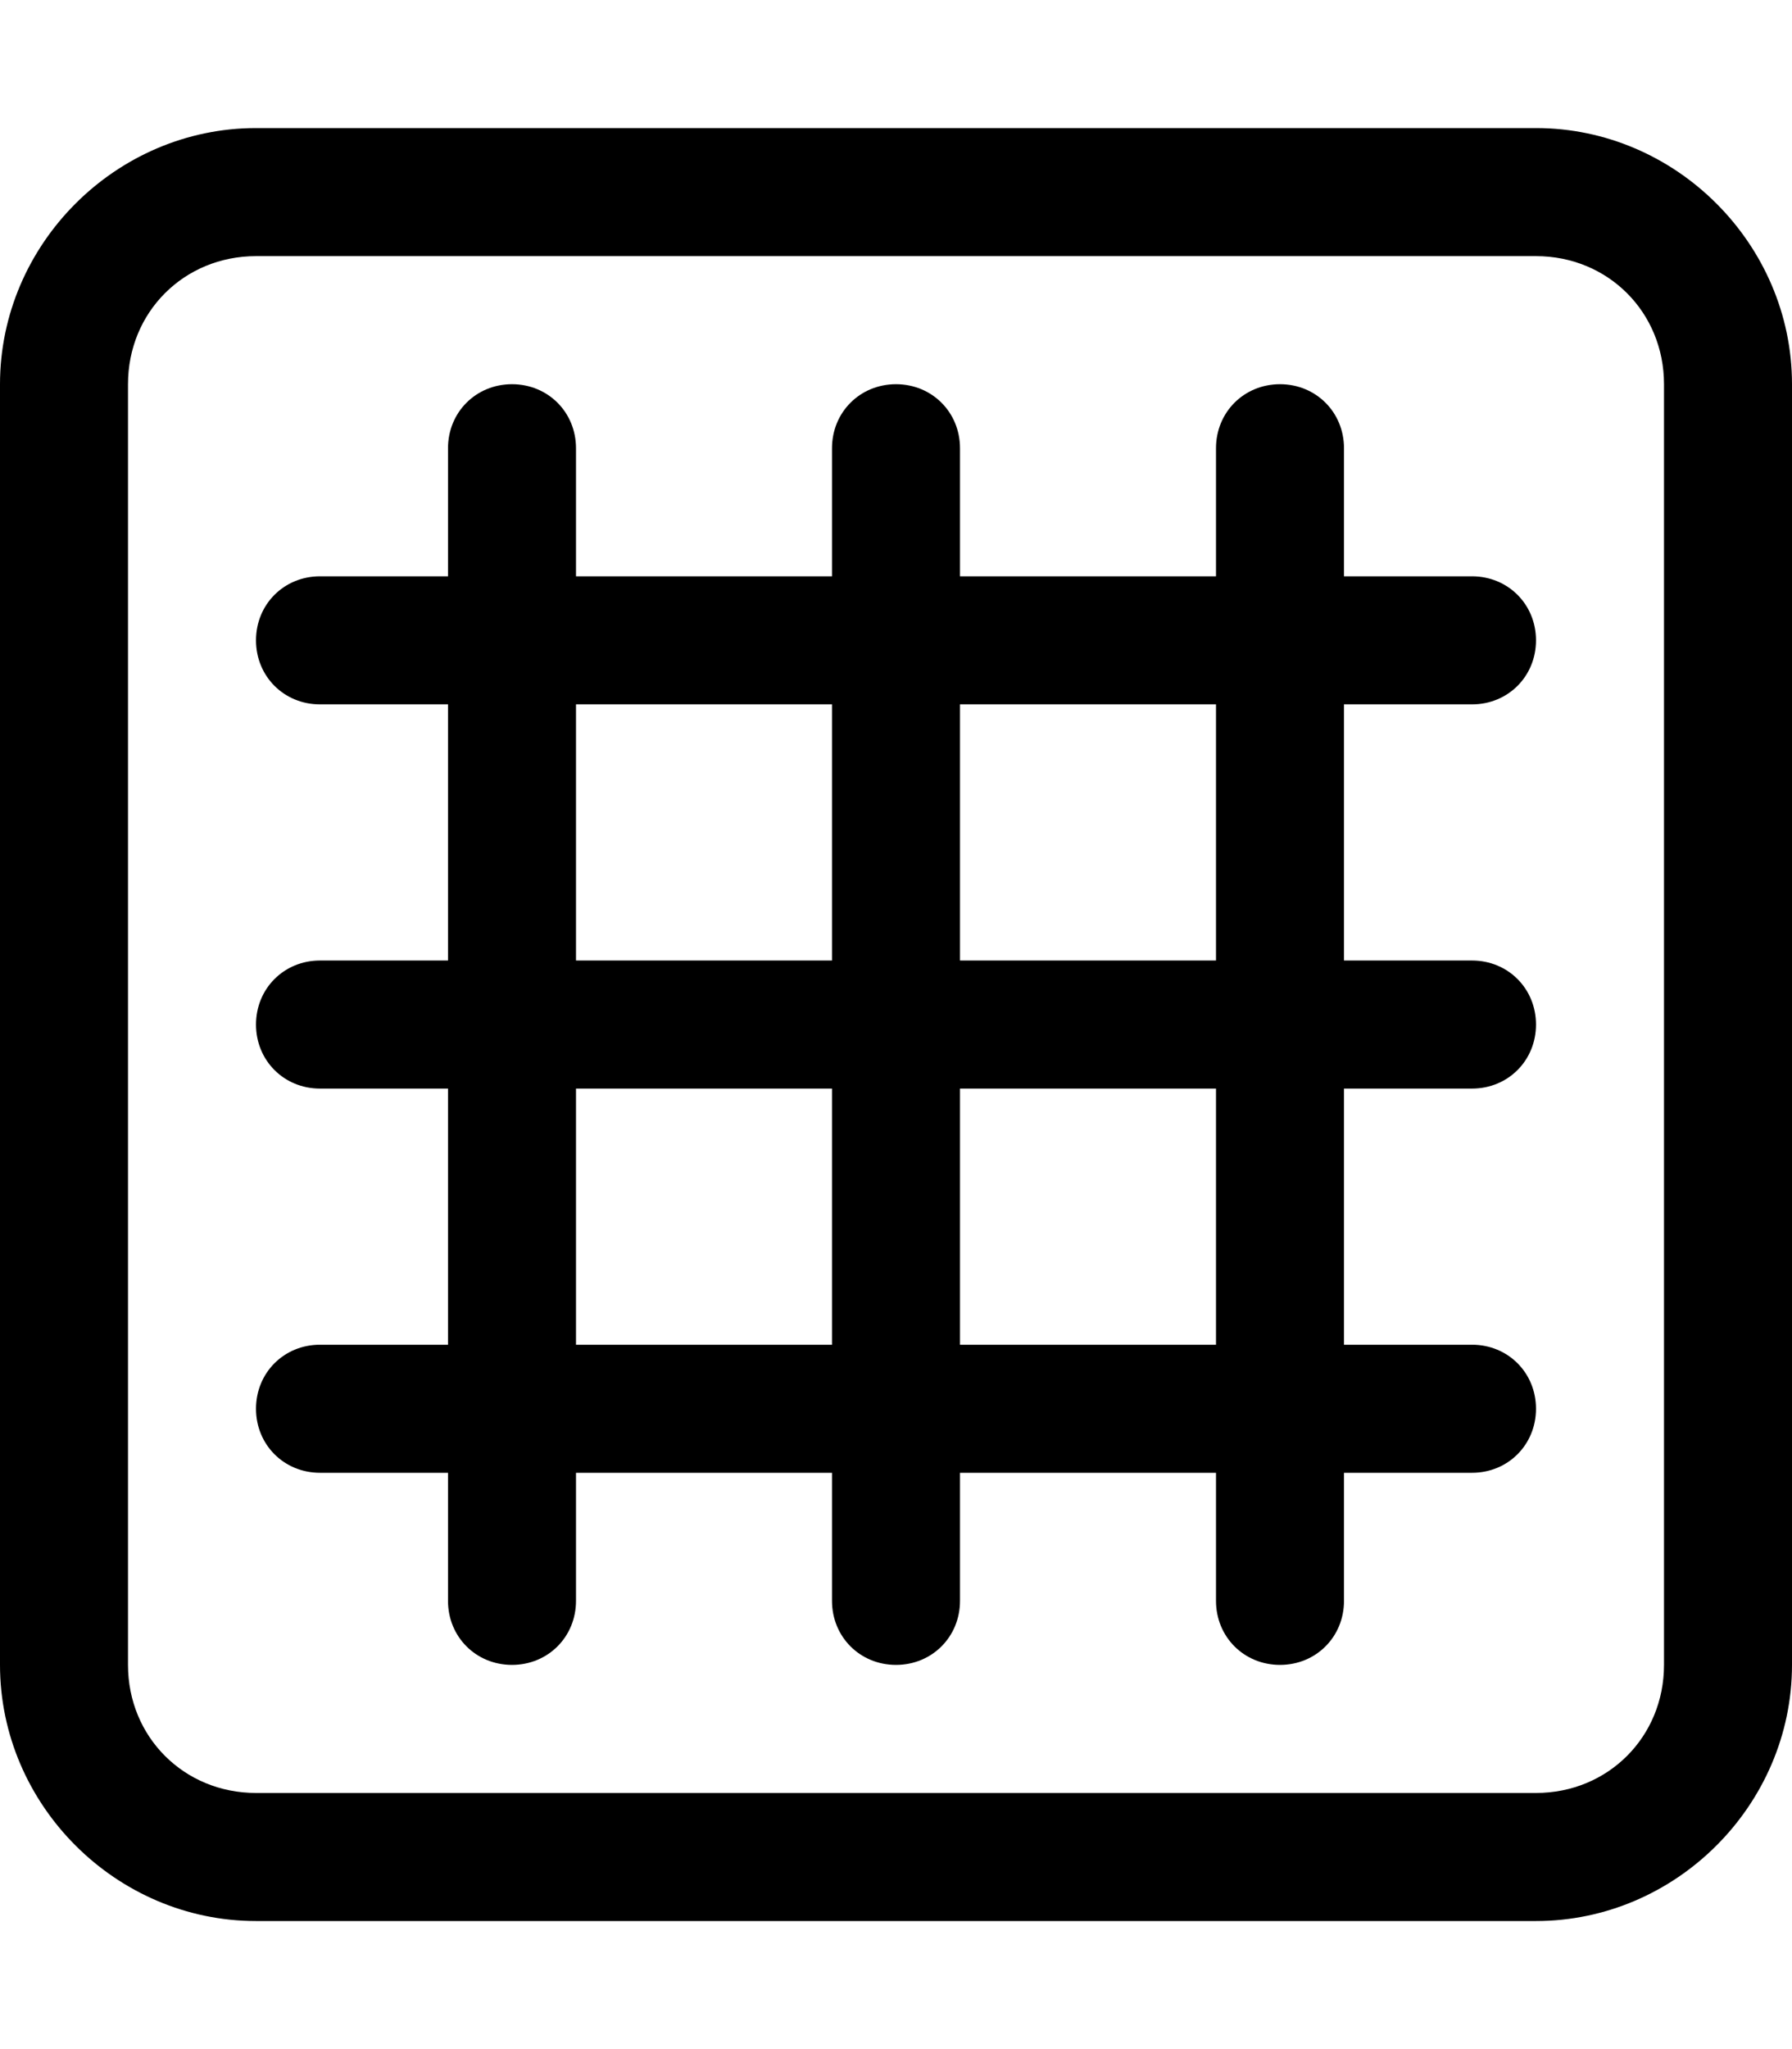 <svg xmlns="http://www.w3.org/2000/svg" viewBox="0 0 448 512"><!-- Font Awesome Pro 6.0.0-alpha1 by @fontawesome - https://fontawesome.com License - https://fontawesome.com/license (Commercial License) --><path d="M384 32H64C29 32 0 61 0 96V416C0 451 29 480 64 480H384C419 480 448 451 448 416V96C448 61 419 32 384 32ZM416 416C416 434 402 448 384 448H64C46 448 32 434 32 416V96C32 78 46 64 64 64H384C402 64 416 78 416 96V416ZM368 176C377 176 384 169 384 160S377 144 368 144H336V112C336 103 329 96 320 96S304 103 304 112V144H240V112C240 103 233 96 224 96S208 103 208 112V144H144V112C144 103 137 96 128 96S112 103 112 112V144H80C71 144 64 151 64 160S71 176 80 176H112V240H80C71 240 64 247 64 256S71 272 80 272H112V336H80C71 336 64 343 64 352S71 368 80 368H112V400C112 409 119 416 128 416S144 409 144 400V368H208V400C208 409 215 416 224 416S240 409 240 400V368H304V400C304 409 311 416 320 416S336 409 336 400V368H368C377 368 384 361 384 352S377 336 368 336H336V272H368C377 272 384 265 384 256S377 240 368 240H336V176H368ZM208 336H144V272H208V336ZM208 240H144V176H208V240ZM304 336H240V272H304V336ZM304 240H240V176H304V240Z"/></svg>